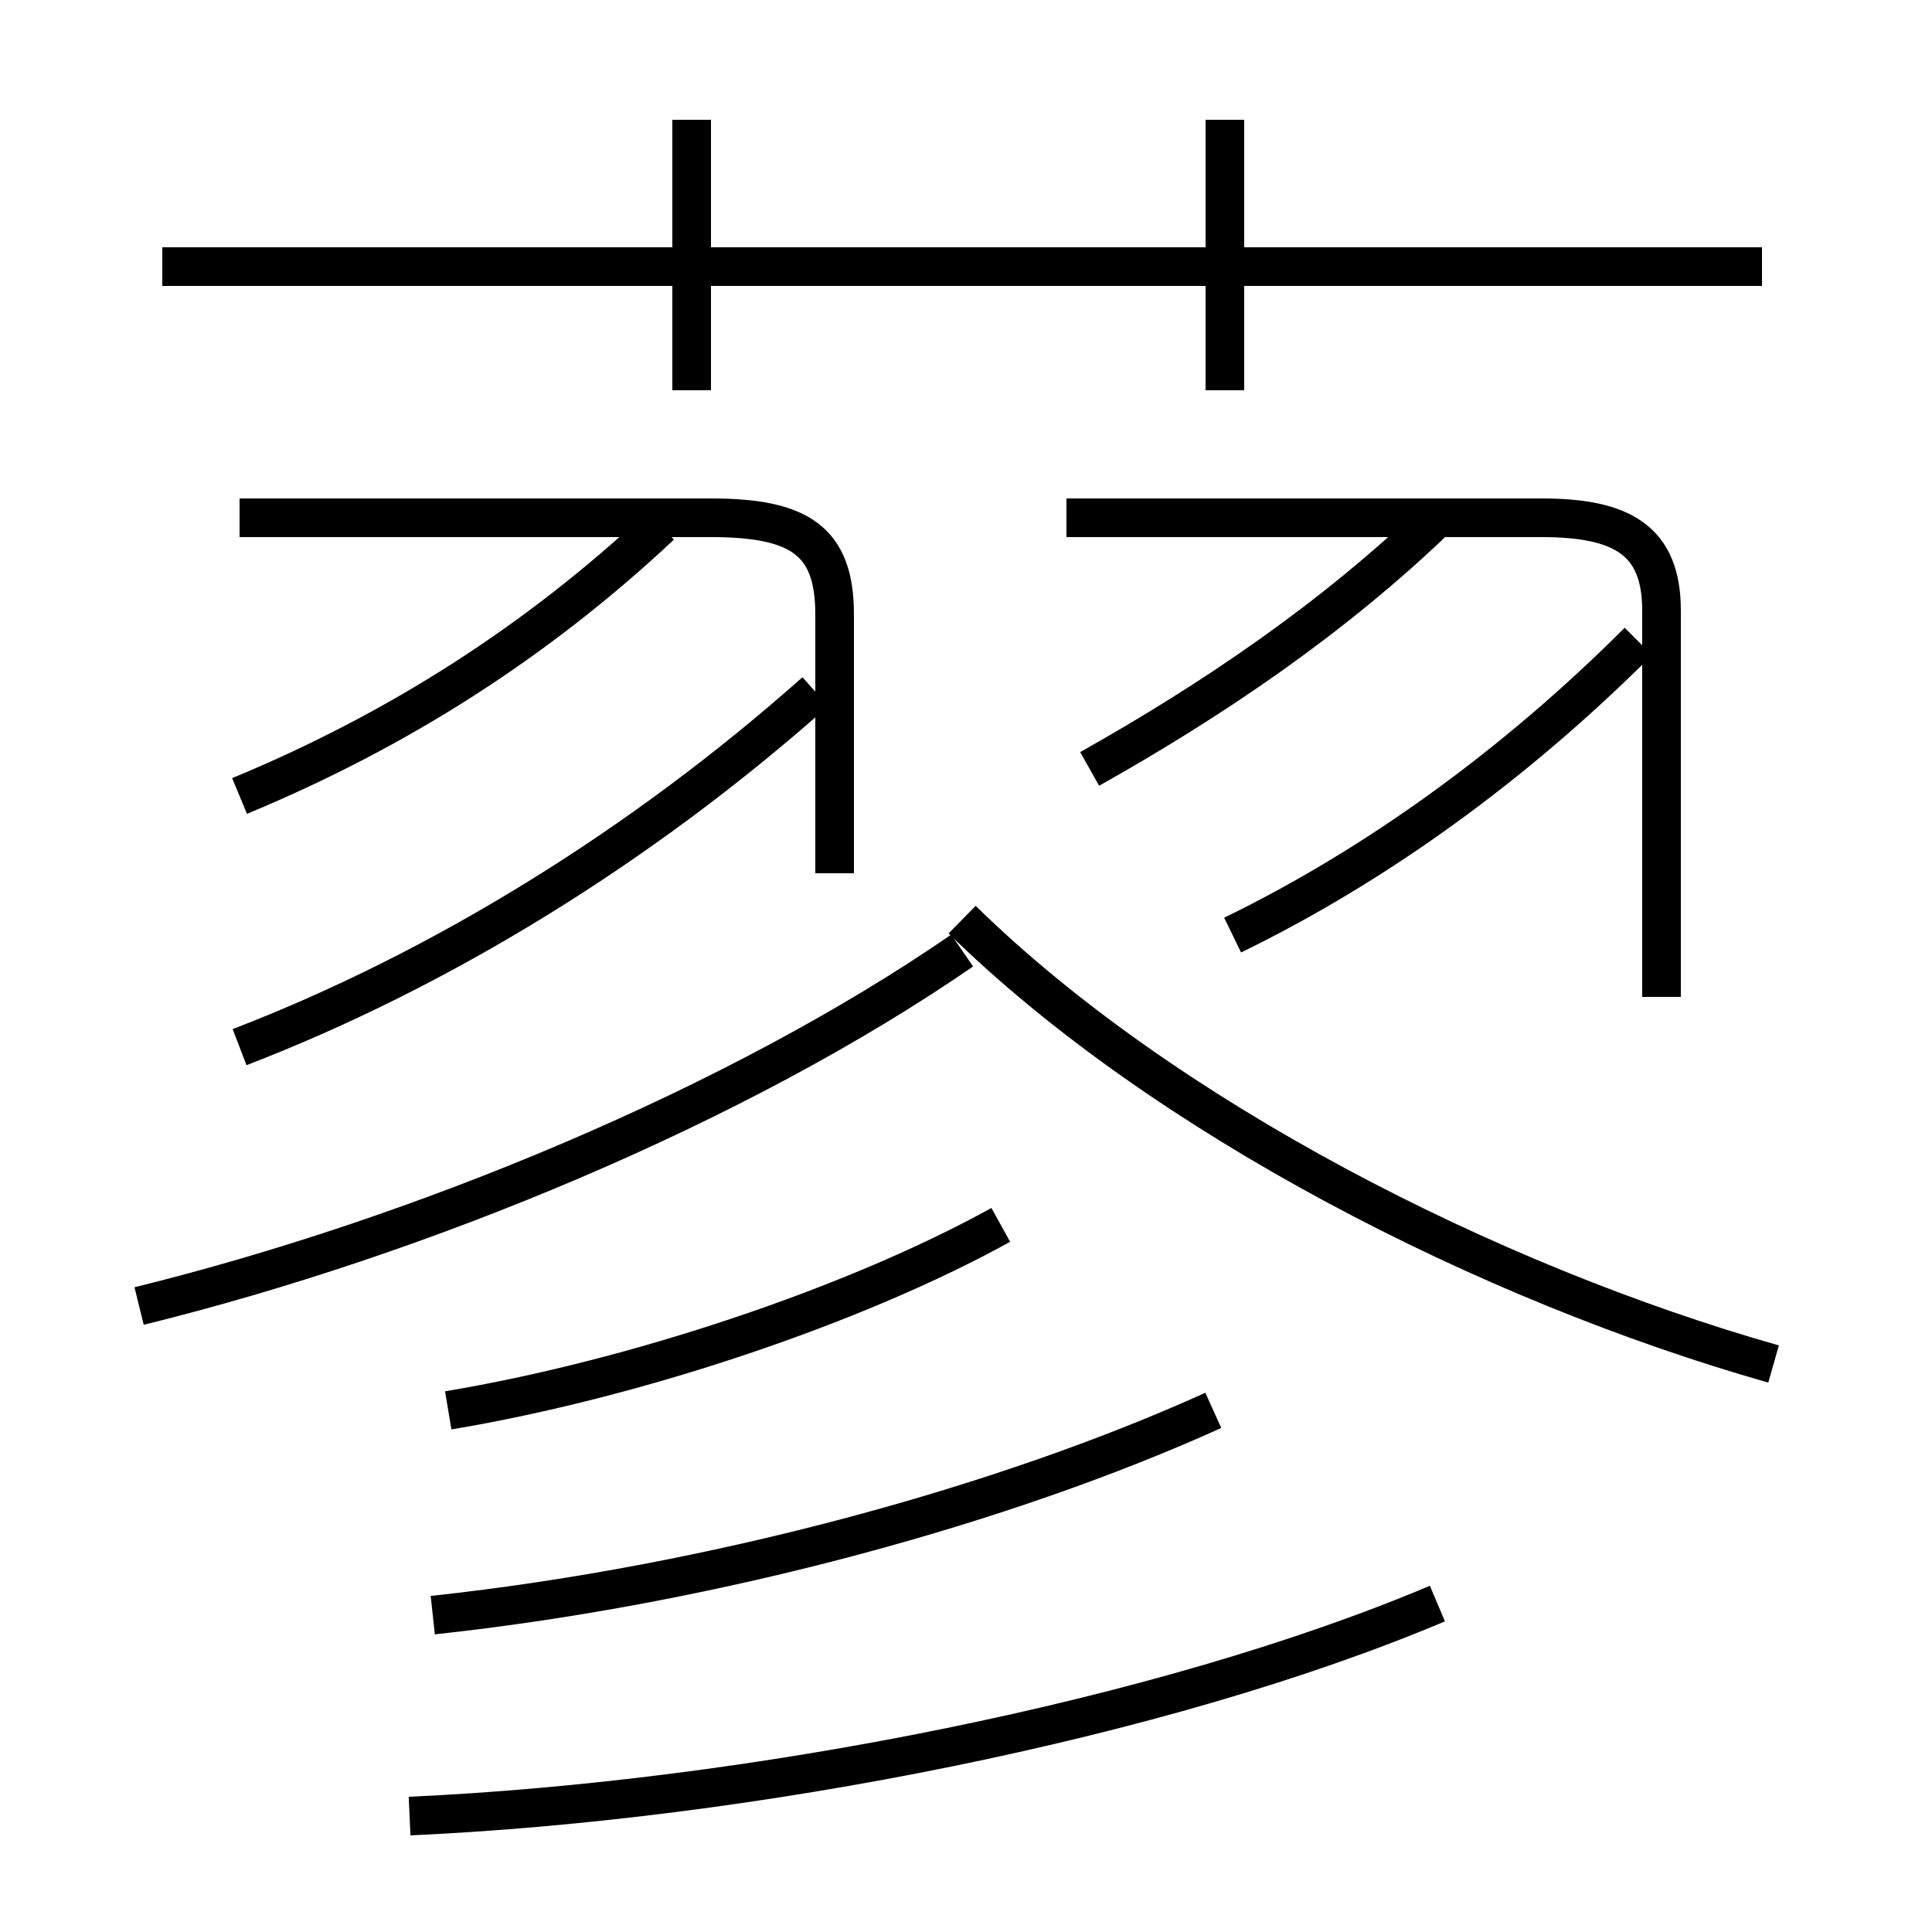 <?xml version='1.0' encoding='utf8'?>
<svg viewBox="0.0 -6.0 50.0 50.0" version="1.1" xmlns="http://www.w3.org/2000/svg">
<rect x="0.0" y="-6.0" width="50.0" height="50.0" fill="#808080" stroke="none"/>
<rect x="-1000" y="-1000" width="2000" height="2000" stroke="white" fill="white"/>
<g style="fill:white;stroke:#000000;  stroke-width:1">
<path d="M 43.0 -18.2 L 43.0 -28.2 C 43.0 -30.0 42.0 -30.6 39.9 -30.6 L 27.6 -30.6 M 10.6 3.0 C 19.4 2.6 30.1 0.5 37.2 -2.5 M 11.2 -2.2 C 18.6 -3.0 26.1 -5.1 31.4 -7.5 M 11.6 -7.5 C 16.4 -8.3 22.1 -10.2 25.9 -12.3 M 3.6 -10.2 C 10.9 -12.0 19.1 -15.4 24.9 -19.4 M 6.2 -16.9 C 11.4 -18.9 16.6 -22.1 21.1 -26.1 M 6.2 -23.4 C 10.3 -25.1 13.9 -27.4 17.1 -30.4 M 45.9 -8.7 C 38.5 -10.8 30.1 -15.1 24.9 -20.2 M 21.6 -21.4 L 21.6 -28.1 C 21.6 -30.0 20.7 -30.6 18.4 -30.6 L 6.2 -30.6 M 17.9 -33.9 L 17.9 -40.9 M 28.2 -24.1 C 31.4 -25.9 34.5 -28.0 37.2 -30.6 M 31.9 -19.8 C 35.6 -21.6 39.2 -24.2 42.4 -27.4 M 45.6 -37.1 L 4.2 -37.1 M 31.7 -33.9 L 31.7 -40.9" transform="translate(0.0 38.0)" />
</g>
</svg>